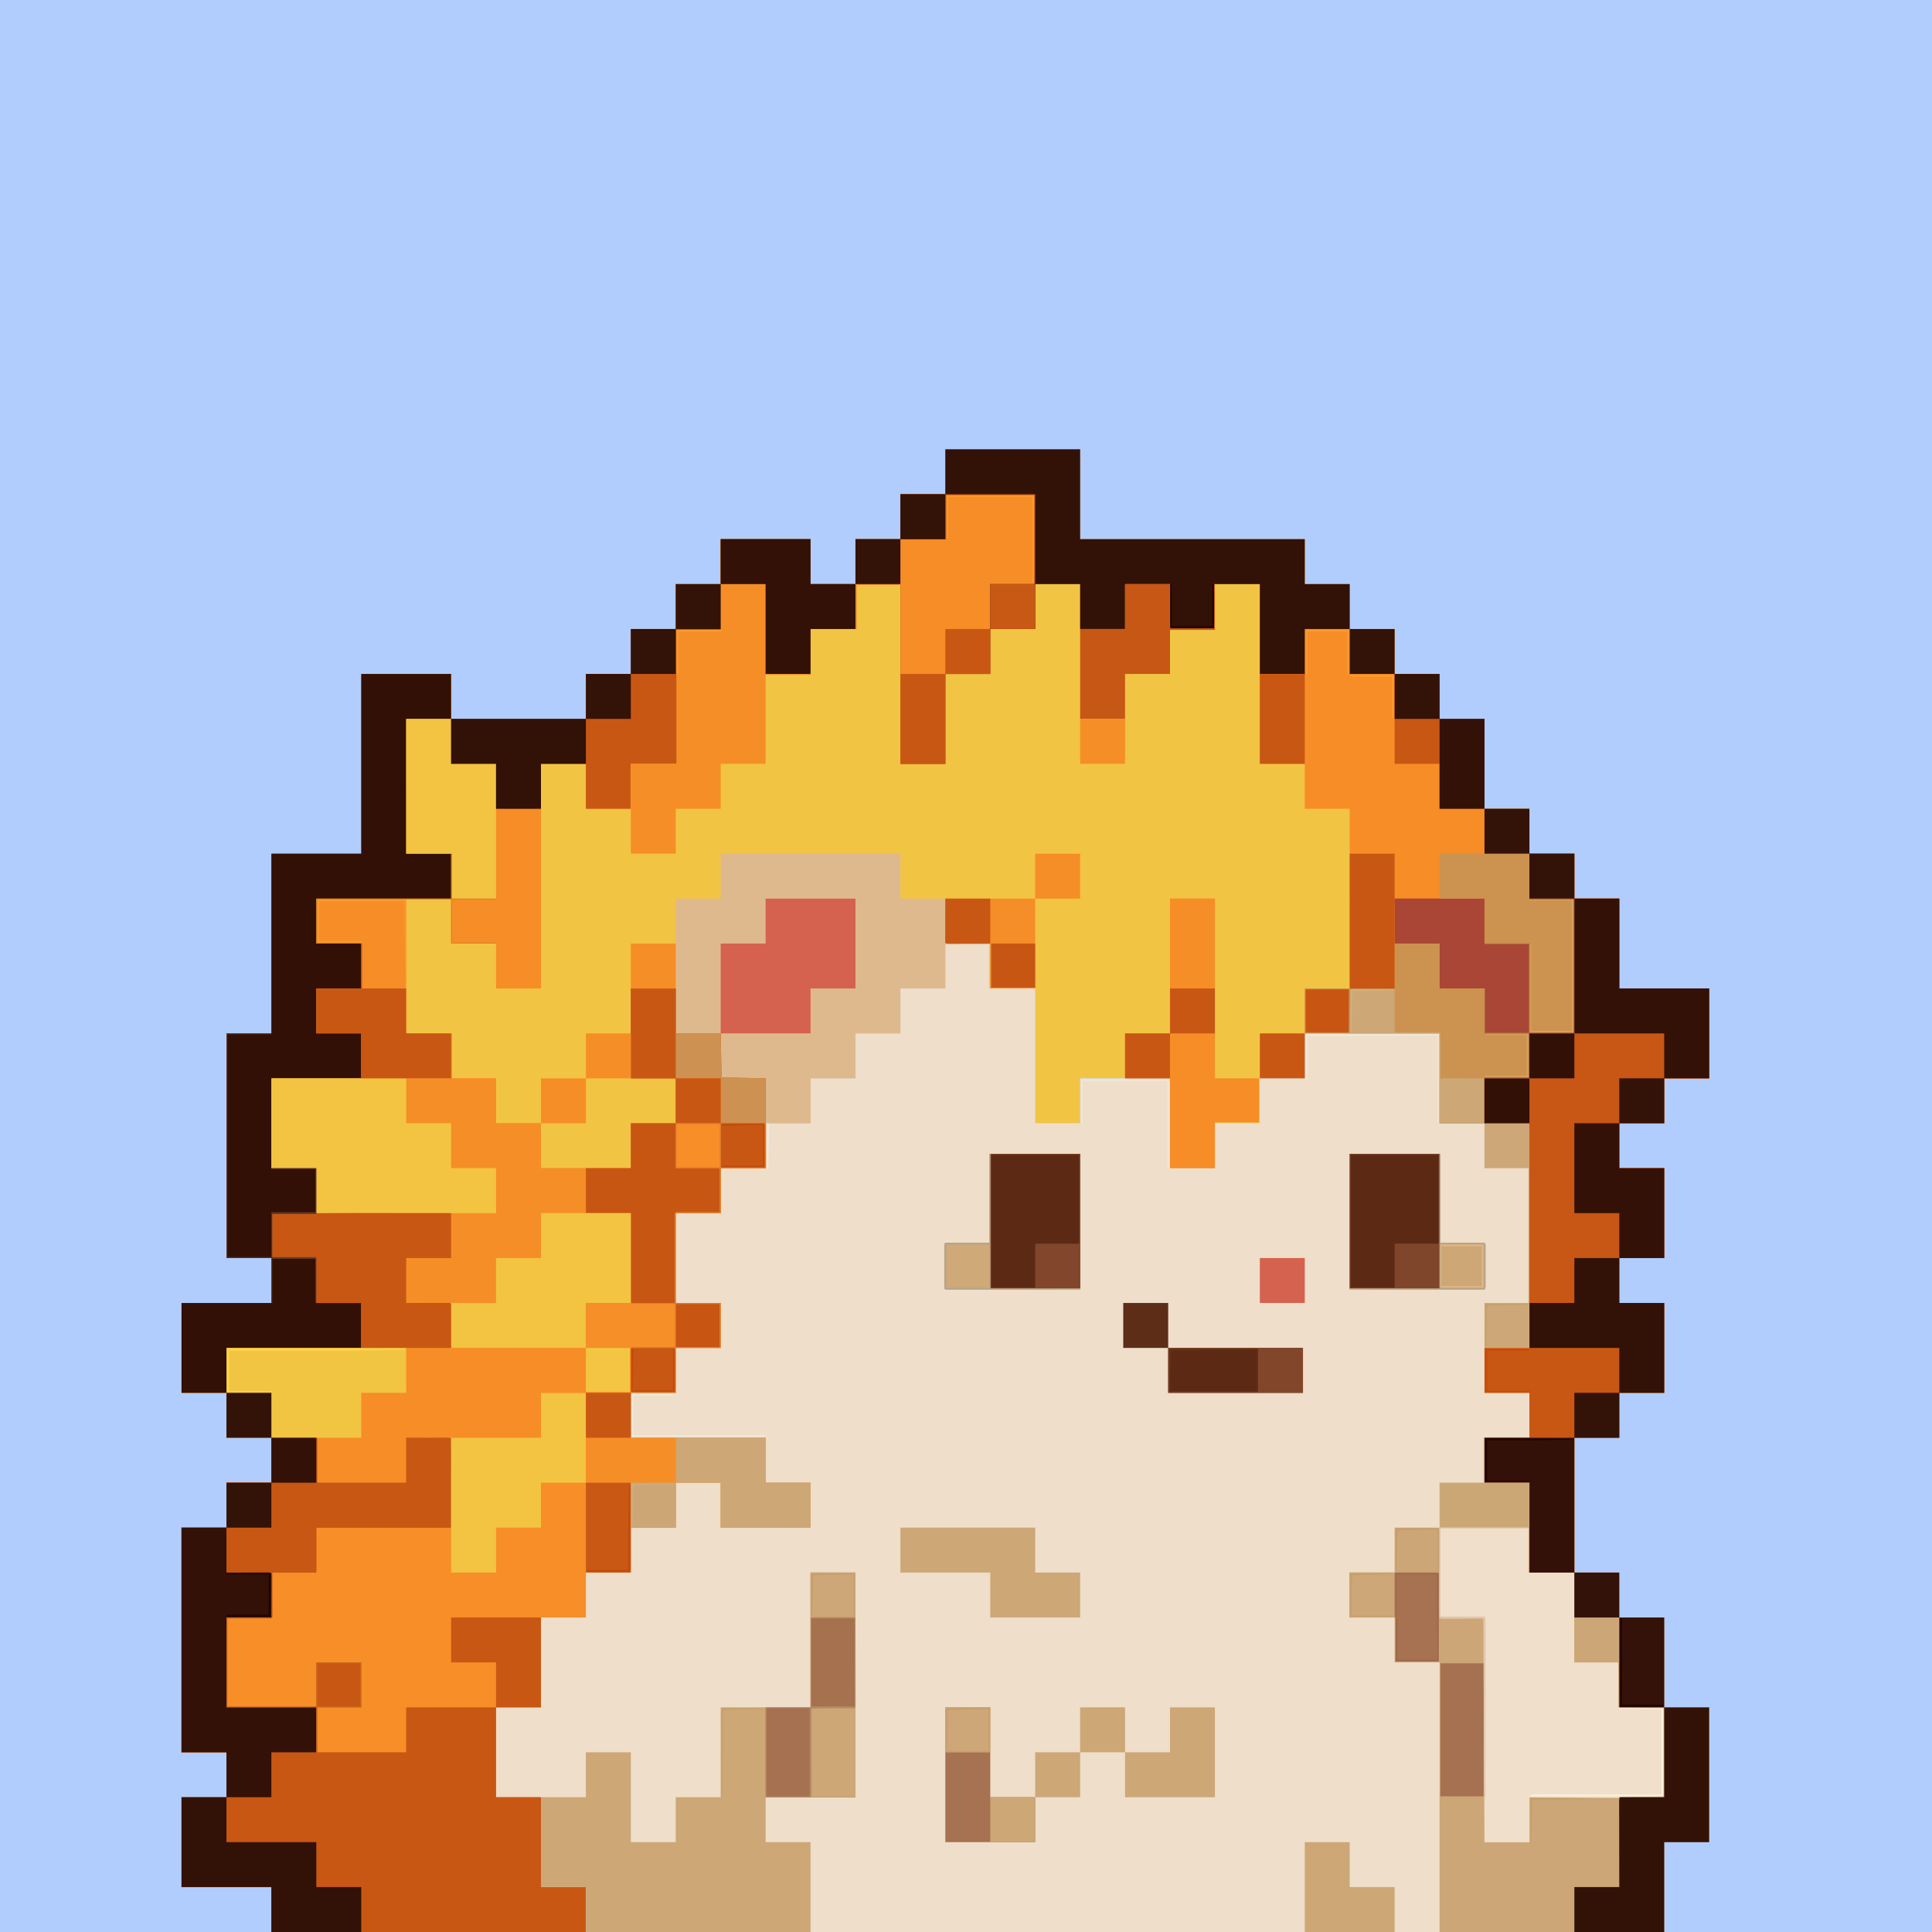 <svg xmlns="http://www.w3.org/2000/svg" viewBox="0 16 2150 2150"><path fill="#B1CDFE" d="M0 16h2150v2150H0V16Z"/><path fill="#F2C443" d="M1052 516h150v100h250v50h50v50h50v50h50v50h50v100h50v50h50v50h50v100h100v100h-50v50h-50v50h50v100h-50v50h50v100h-50v50h-50v150h-50v-100h-50v-50h50v-50h-50v-50h50v-250h-100v-100h-150v50h-50v50h-50v50h-50v-100h-100v50h-50v-150h-51v-49h-49v49h-50v50h-50v50h-50v50h-49v50h-51v50h-50v100h50v50h-50v50h-50v50h150v50h50v50H802v-50h-50v50h-50v50h-50v50h-50v100h-50v100h50v100h50v50H302v-50H202v-100h50v-50h-50v-250h50v-50h50v-50h-50v-50h-50v-100h100v-50h-50v-250h50V966h100V766h100v50h150v-50h50v-50h50v-50h50v-50h100v50h50v-50h50v-50h50v-50Z"/><path fill="#EEDECA" d="M1052 1067h49v49h51v150h50v-50h100v100h50v-50h50v-50h50v-50h150v100h100v250h-50v50h50v50h-50v50h50v100h100v50h50v100h50v150h-50v100H652v-50h-50v-100h-50v-100h50v-100h50v-50h50v-50h50v-50h50v50h100v-50h-50v-50H702v-50h50v-50h50v-50h-50v-100h50v-50h51v-50h49v-50h50v-50h50v-50h50v-49Z"/><path fill="#F78E27" d="M402 766h100v50h-50v150h50v50H352v50h50v50h-50v50h50v50H302v100h50v50h200v-50h-50v-50h-50v-50h50v-50h1v50h49v50h50v50h100v-50h50v-50h-50v-100h50v50h50l1 49 49 1v100h-50v50h-50v100h50v50h-50v50h-50v50h150v50h50v50H802v-50h-50v50h-50v50h-50v50h-50v100h-50v100h50v100h50v50H302v-50H202v-100h50v-50h-50v-250h50v-50h50v-50h-50v-50h-50v-100h100v-50h-50v-250h50V966h100V766Z"/><path fill="#F68D26" d="M1052 516h150v100h250v50h50v50h50v50h50v50h50v100h50v50h50v50h50v100h100v100h-50v50h-50v50h50v100h-50v50h50v100h-50v50h-50v150h-50v-100h-50v-50h50v-50h-50v-50h50v-250h-100v-100h-150v-50h50V916h-50v-50h-50V666h-51v49h-49v-49h-50v50h-50v-50h-50v50h-50v50h-50v100h-50V667h-49v49h-51v50h-50V666h-50v-50h100v50h50v-50h50v-50h50v-50Z"/><path fill="#F68E27" d="M402 766h100v50h-50v150h50v50H352v50h50v50h-50v50h50v50H302v100h50v50h200v-50h-50v-50h-50v-50h50v-50h1v50h49v50h50v50h100v-50h50v-50h-50v-100h50v50h50l1 49 49 1v100h-50v50h-51v100h-49v-100H602v50h-50v50h-50v50H252v50h-50v-100h100v-50h-50v-250h50V966h100V766Z"/><path fill="#C85714" d="M302 1616h51v50h99v-50l24.438-.063 7.724-.027 6.022-.008 3.19-.015h3.014l2.632-.007c1.98.12 1.98.12 2.98 1.12.095 3.075.126 6.127.114 9.201v2.974c0 3.193-.008 6.386-.016 9.579l-.003 5.894c-.006 7.305-.02 14.61-.033 21.915L502 1716H352v50h-49l.035 10.902c.008 3.469.014 6.937.02 10.405.005 2.419.012 4.837.02 7.255.013 3.468.018 6.935.023 10.403l.015 3.298v3.034l.007 2.685C303 1816 303 1816 302 1817h-49v98h99v-49h50v50h-49v50h99v-50h100v100h50v100h50v50H302v-50H202v-100h50v-50h-50v-250h50v-50h50v-50ZM1702 966h50v50h50v100h100v100h-50v50h-50v50h50v100h-50v50h50v100h-50v50h-50v150h-50v-100h-50v-50h50v-50h-50v-50h50v-250h-50v-51h49v-49h-49v-50h-50v-50h-50v-50h100v50h50v99h49v-148h-49v-51Z"/><path fill="#F68D26" d="M752 666h50v51h-49v149h-51v50h-50v-50h-50v250h-50v-50h-50v-49h-50v149h50v50h-50v50h50v50h50v50H352v-50h-50v-100h100v-50h-50v-50h50v-50h-50v-50h150v-50h-50V816h200v-50h50v-50h50v-50Z"/><path fill="#321107" d="M1052 516h150v100h250v50h50v50h-50v50h-50V666h-51v49h-49v-49h-50v50h-50v-50h-50v50h-50v50h-50v100h-50V667h-49v49h-51v50h-50V666h-50v-50h100v50h50v-50h50v-50h50v-50Z"/><path fill="#CCA676" d="M1552 1716h50l1 100 48 1c.724 31.463 1.145 62.885 1.101 94.354-.006 5.474-.006 10.949-.008 16.423-.003 10.276-.01 20.552-.021 30.828-.011 11.738-.017 23.475-.022 35.212-.01 24.061-.028 48.122-.05 72.183h50v-50l21.621.035 13.522.014c7.161.006 14.323.013 21.484.026 5.77.011 11.541.017 17.312.02 2.207.002 4.414.005 6.62.01 3.08.008 6.16.009 9.24.009l2.794.01c4.023.402 4.023.402 7.407-1.124h49v-98h-49c-1-1-1-1-1.12-3.018l.006-2.685v-3.034l.016-3.298.005-3.359c.005-3.556.018-7.112.03-10.668.006-2.405.01-4.81.014-7.213.01-5.909.03-11.817.049-17.725h-49v-100h50v50h50v100h50v150h-50v100h-250v-300h-50v-50h-50v-50h50v-50Z"/><path fill="#321006" d="M402 766h100v50h-50v150h50v50H352v50h50v50h-50v50h50v50H302v100h50v51h-49v48h49v51h50v50H252v50h-50v-100h100v-50h-50v-250h50V966h100V766Z"/><path fill="#DFB98E" d="M802 966h200v50h50l1 49 49 1v50h-1v-49h-49v49h-50v50h-50v50h-50v50h-49v50h-1v-100h-49c-1-1-1-1-1.12-2.98l.006-2.632v-3.014l.016-3.19.003-2.916c.006-3.61.02-7.22.033-10.83L802 1166h-50v-150h50v-50Z"/><path fill="#CDA776" d="M902 1766h50v250H852v50h50v100H652v-50h-50v-100h50v-50h50v100h50v-50h50v-100h100v-150Z"/><path fill="#F68D26" d="M252 1516c59.32-.042 59.32-.042 81.362-.05l2.027-.002a318517.756 318517.756 0 0 1 36.609-.012c73.377-.022 146.752.003 220.127.564l2.376.018c18.833.144 37.666.302 56.499.482l-.007 1.816c-.022 6.212-.037 12.424-.048 18.637a4501.28 4501.28 0 0 1-.02 6.964c-.013 3.328-.018 6.657-.023 9.985l-.015 3.166v2.912l-.007 2.577c-.095 1.949-.095 1.949 1.12 2.943.095 3.105.126 6.188.114 9.293v2.956c0 3.241-.009 6.483-.016 9.724l-.005 6.721c-.003 5.91-.013 11.82-.024 17.73-.012 7.085-.017 14.17-.023 21.254-.01 10.774-.029 21.548-.046 32.322h-50v50h-50v50h-50l-1-149-49-1v50h-99v-50H252v-100Z"/><path fill="#EFDFCB" d="M1602 1716h99v50h51v100h49l1 50 49 1v98c-24.375.438-24.375.438-32.072.568l-6.014.116-3.175.05-3.014.06-2.624.048c-2.159.029-2.159.029-4.101 1.158-3.083.064-6.141.066-9.223.022l-2.898-.03c-3.17-.032-6.341-.073-9.512-.113l-6.583-.072c-5.783-.063-11.567-.132-17.35-.202-6.935-.083-13.87-.158-20.805-.235-10.543-.118-21.086-.245-31.629-.37v50h-50c-.132-25.23-.262-50.461-.391-75.691-.06-11.721-.12-23.442-.182-35.163l-.158-30.73-.084-16.196A14578.41 14578.41 0 0 1 1651 1817a411583.446 411583.446 0 0 0-14.763.038c-5.58.014-11.16.031-16.74.052l-5.9.008-3.124.015h-2.953l-2.577.007C1603 1817 1603 1817 1602 1816a268.31 268.31 0 0 1-.114-9.293v-2.956c0-3.241.009-6.483.016-9.724l.005-6.721c.003-5.91.013-11.82.024-17.73.012-7.085.017-14.17.023-21.254.01-10.774.029-21.548.046-32.322Z"/><path fill="#C85714" d="M302 1616h51v50h99v-50l24.438-.063 7.724-.027 6.022-.008 3.19-.015h3.014l2.632-.007c1.98.12 1.98.12 2.98 1.12.095 3.075.126 6.127.114 9.201v2.974c0 3.193-.008 6.386-.016 9.579l-.003 5.894c-.006 7.305-.02 14.61-.033 21.915L502 1716H352v50h-49v50h-51v100h100v50h-50v50h-50v-50h-50v-250h50v-50h50v-50Z"/><path fill="#F68D27" d="M1053 567h98v99h-49v100h-50v100h-50V667h-49v49h-51v50h-50V666h-50v-50h100v50h50v-50h101v-49Z"/><path fill="#A94635" d="M1702 966h50v50h50v100h100v100h-50v-50h-100v50h-50v50h-50v-51h49v-49h-49v-50h-50v-50h-50v-50h100v50h50v99h49v-148h-49v-51Z"/><path fill="#C85614" d="M1752 1166h100v100h-50v50h50v100h-100v50h-50v-250h50v-50Z"/><path fill="#C85613" d="M702 1116h50v50h50l1 49 49 1v100h-50v50h-51v100h-49v-100h-50v-50h50v-50h50v-50h-50v-100Z"/><path fill="#C95714" d="M752 666h50v51h-49v149h-51v50h-50v-50h-50v50h-50v-50h-50v-50h150v-50h50v-50h50v-50Z"/><path fill="#F2C442" d="M302 1216h150v50h50v50h50v50H352v-50h-50v-100Z"/><path fill="#F68E27" d="M802 666h50v100h50v1h-50v99h-50v50h-50v50h-50V866h51V717h49v-51Z"/><path fill="#331107" d="M202 1716h50v50c16.08-.04 16.08-.04 32.162-.09l6.022-.008 3.19-.015h3.014l2.632-.007c1.98.12 1.98.12 2.98 1.12.093 1.535.117 3.074.114 4.612v3.014l-.016 3.19-.003 2.916c-.006 3.61-.02 7.22-.033 10.83L302 1816h-50v100h100v50h-50v50h-50v-50h-50v-250Z"/><path fill="#F2C442" d="M602 1366h100v100h-50v50H502v-50h50v-50h50v-50Z"/><path fill="#F68D26" d="M1302 1016h50v200h49v49h-49v51h-50v-100h-50v-50h50v-150Z"/><path fill="#CC9250" d="M1552 1066h50v50h50v50h49v49h-49v51h-50v-100h-150v-50h100v-50Z"/><path fill="#C95714" d="M422.337 1365.928c8.714.011 17.428.017 26.142.022 17.84.01 35.68.028 53.521.05v50h-50v50c16.08-.04 16.08-.04 32.162-.09l6.022-.008 3.19-.015h3.014l2.632-.007c1.98.12 1.98.12 2.98 1.12v49H402v-50h-50v-51h-49v-48c39.789-1.006 79.539-1.125 119.337-1.072Z"/><path fill="#A67150" d="M902 1766h50v250H852v-100h50v-150Z"/><path fill="#F2C442" d="M602 1566h50v100h-50v50h-50v50h-50v-150h100v-50Z"/><path fill="#F1C442" d="M252 1516h200v50h-50v50H252v-100Z"/><path fill="#D5624E" d="M852 1016h100v100h-50v50H802v-100h50v-50Z"/><path fill="#321107" d="M1852 1916h50v150h-50v100h-100v-50h50l-.035-21.621-.014-13.522c-.006-7.161-.013-14.323-.026-21.484-.011-5.77-.017-11.541-.02-17.312-.002-2.207-.005-4.414-.01-6.62-.008-3.08-.009-6.16-.009-9.24l-.01-2.794c.01-6.293.01-6.293 1.124-7.407h49v-100Z"/><path fill="#F68F27" d="M751 1366h1v100h50v50h-50v50h-50v50h-50v-50h-50v-1h49v-48H502v-1h150v-50h99v-100Z"/><path fill="#321107" d="M202 2016h50v50h100v50h50v50H302v-50H202v-100Z"/><path fill="#5C2A14" d="M1502 1300h100v150h-100v-150ZM1102 1300h100v150h-100v-150Z"/><path fill="#331107" d="M1752 1016h50v100h100v100h-50v-50h-100v-150Z"/><path fill="#F2C442" d="M452 816h50v50h50v150h-49v-50h-51V816Z"/><path fill="#CC9250" d="M1602 966h100v51h49v148h-49v-99h-50v-50h-50v-50Z"/><path fill="#CDA776" d="M1002 1716h150v50h50v50h-100v-50h-100v-50Z"/><path fill="#321107" d="M1752 1416h50v50h50v100h-50v-50h-100v-50h50v-50Z"/><path fill="#331107" d="M802 616h100v50h50v50h-50v50h-50V666h-50v-50Z"/><path fill="#C75714" d="M1252 666h50v49h49v-49h1v51h-50v49h-50v50h-50V716h50v-50Z"/><path fill="#CCA676" d="M1752 1766h50v50h50v100h-51v-50h-49v-100Z"/><path fill="#C85714" d="M402 1066h1v50h49v50h50v50H402v-50h-50v-50h50v-50Z"/><path fill="#CD9251" d="M702 1116h50v50h50l1 49 49 1v50h-50v-50H702v-100Z"/><path fill="#A77251" d="M1052 1916h50v100h50v50h-100v-150Z"/><path fill="#331108" d="M1652 1616h100v150h-50v-100h-50v-50Z"/><path fill="#CDA776" d="M752 1616h100v50h50v50H802v-50h-50v-50Z"/><path fill="#331107" d="M1752 1266h50v50h50v100h-50v-50h-50v-100Z"/><path fill="#C85714" d="M1552 766h50v50h50v100h-50v-50h-50V766Z"/><path fill="#321107" d="M502 816h150v50h-50v50h-50v-50h-50v-50Z"/><path fill="#F78E27" d="M752 1216h50v50h50v50h-50v50h-50v-1h49v-49h-49v-100Z"/><path fill="#CDA776" d="M1452 2066h50v50h50v50h-100v-100ZM1302 1916h50v100h-100v-50h50v-50Z"/><path fill="#C95714" d="M502 1816h100v100h-50v-50h-50v-50Z"/><path fill="#F68E27" d="M652 1616h100v100h-50v-50h-50v-50Z"/><path fill="#5C2A14" d="M1300 1516h150v50h-150v-50Z"/><path fill="#C95714" d="M1502 966h50v150h-50V966Z"/><path fill="#F58D28" d="M1052 1016h100v100h-50v-50c-16.08.04-16.08.04-32.162.09l-6.022.008-3.19.015h-3.014l-2.632.007c-1.98-.12-1.98-.12-2.98-1.12v-49Z"/><path fill="#A77251" d="M1502 1766h99v99h-48v-49h-51v-50Z"/><path fill="#A67150" d="M1603 1867h48v148h-48v-148Z"/><path fill="#C85915" d="M1002 566h150v150h-50v-50h49v-99h-98v49h-51v-50Z"/><path fill="#CDA777" d="M1652 1266h50v250h-50v-50h49v-150h-49v-50Z"/><path fill="#CCA776" d="M1651 1616h1v50h50v100h-1v-50h-99v-50h49v-50Z"/><path fill="#341209" d="M1802 1816h50v100h-50v-100Z"/><path fill="#C95815" d="M652 1666h50v100h-50v-100Z"/><path fill="#C95714" d="M702 1116h50v100h-50v-100Z"/><path fill="#F68E27" d="M1302 1016h50v100h-50v-100Z"/><path fill="#331107" d="M1602 816h50v100h-50V816Z"/><path fill="#C95714" d="M1402 766h50v100h-50V766ZM1002 766h50v100h-50V766Z"/><path fill="#CDA776" d="M952 1916v100h-50l1-99c48-1 48-1 49-1Z"/><path fill="#A6714F" d="M903 1817h48v98h-48v-98Z"/><path fill="#80462B" d="M1502 1300h100v150h-100v-150Zm1 1v148h49v-49h49v-99h-98Z"/><path fill="#81462B" d="M1102 1300h100v150h-100v-150Zm1 1v148h49v-49h49v-99h-98Z"/><path fill="#CDA776" d="M1602 1300h1v99h49c1.628 1.628 1.127 3.441 1.13 5.688l.009 3.023-.006 3.289.003 3.352c0 2.343-.001 4.687-.006 7.03-.005 3.602 0 7.204.007 10.805 0 2.271-.002 4.542-.004 6.813l.006 3.29-.01 3.023-.002 2.675C1653 1450 1653 1450 1652 1451c-1.936.097-3.876.122-5.815.12l-3.829.004-4.24-.01h-4.433c-4.025 0-8.05-.006-12.074-.013-4.201-.006-8.403-.006-12.604-.008-7.961-.003-15.923-.011-23.884-.021-9.062-.011-18.123-.017-27.185-.022-18.645-.01-37.29-.028-55.936-.05v-1h100v-150Z"/><path fill="#CFA977" d="M1101 1300h1v150h100v1c-19.54.023-39.08.041-58.62.052-9.073.005-18.145.012-27.218.023-7.904.01-15.809.017-23.713.02-4.188 0-8.376.003-12.564.01-3.937.007-7.874.01-11.812.008-1.449 0-2.898.002-4.347.006-1.97.005-3.94.003-5.911.001l-3.35.003C1052 1451 1052 1451 1051 1450a75.498 75.498 0 0 1-.13-4.688l-.009-3.023.006-3.289-.003-3.352c0-2.343.001-4.687.006-7.03.005-3.602 0-7.204-.007-10.805 0-2.271.002-4.542.004-6.813l-.006-3.29.01-3.023.002-2.675C1051 1400 1051 1400 1052 1399h49v-99Z"/><path fill="#82472B" d="M1300 1516h150v50h-150v-50Zm1 1v48h99v-48h-99Z"/><path fill="#CDA776" d="M1102 2016h50v50h-50v-50ZM1152 1966h50v50h-50v-50ZM1202 1916h50v50h-50v-50Z"/><path fill="#CDA777" d="M1052 1916h50v50h-50v-50ZM1502 1766h50v50h-50v-50ZM902 1766h50v50h-50v-50Z"/><path fill="#331209" d="M1752 1766h50v50h-50v-50Z"/><path fill="#CDA675" d="M702 1666h50v50h-50v-50Z"/><path fill="#331208" d="M252 1666h50v50h-50v-50Z"/><path fill="#331107" d="M302 1616h50v50h-50v-50Z"/><path fill="#331208" d="M1752 1566h50v50h-50v-50ZM252 1566h50v50h-50v-50Z"/><path fill="#C95714" d="M652 1566h50v50h-50v-50Z"/><path fill="#5E2D17" d="M1250 1466h50v50h-50v-50Z"/><path fill="#D5624E" d="M1402 1416h50v50h-50v-50Z"/><path fill="#331208" d="M1802 1216h50v50h-50v-50Z"/><path fill="#321006" d="M1652 1216h50v50h-50v-50Z"/><path fill="#C95714" d="M752 1216h50v50h-50v-50Z"/><path fill="#F68E27" d="M602 1216h50v50h-50v-50Z"/><path fill="#321006" d="M1702 1166h50v50h-50v-50Z"/><path fill="#C95714" d="M1402 1166h50v50h-50v-50ZM1252 1166h50v50h-50v-50Z"/><path fill="#F68E27" d="M652 1166h50v50h-50v-50Z"/><path fill="#C95714" d="M1302 1116h50v50h-50v-50Z"/><path fill="#F68E27" d="M702 1066h50v50h-50v-50Z"/><path fill="#331208" d="M1702 966h50v50h-50v-50Z"/><path fill="#F68E27" d="M1152 966h50v50h-50v-50Z"/><path fill="#331208" d="M1652 916h50v50h-50v-50Z"/><path fill="#F68E27" d="M1202 816h50v50h-50v-50Z"/><path fill="#331208" d="M1552 766h50v50h-50v-50ZM652 766h50v50h-50v-50ZM1502 716h50v50h-50v-50Z"/><path fill="#C95714" d="M1052 716h50v50h-50v-50Z"/><path fill="#331208" d="M702 716h50v50h-50v-50ZM752 666h50v50h-50v-50ZM952 616h50v50h-50v-50ZM1002 566h50v50h-50v-50Z"/><path fill="#C95714" d="M1052 1016h50v50l-24.438.063-7.724.027-6.022.008-3.19.015h-3.014l-2.632.007c-1.98-.12-1.98-.12-2.98-1.12a73.018 73.018 0 0 1-.114-4.612v-3.014l.016-3.19.003-2.916c.006-3.61.02-7.22.033-10.83L1052 1016Z"/><path fill="#CDA776" d="M1602 1166h1v51l2-1a70.477 70.477 0 0 1 4.45-.114h2.83l2.978.016 2.734.003c3.378.006 6.755.02 10.133.033L1651 1216v50h-49v-100ZM1503 1117h49v48h50v1h-100l1-49Z"/><path fill="#F3C543" d="M652 1516h49v49h-49v-49Z"/><path fill="#C95714" d="M702 1516h49v49h-49v-49ZM802 1266h49v49h-49v-49Z"/><path fill="#C85613" d="M1103 1066h49v49h-49v-49Z"/><path fill="#C85512" d="M752 1467h49v48h-49v-48ZM1453 1117h48v48h-48v-48Z"/><path fill="#5F3929" d="M252 1166h50v1h-49v248h49v-50h49v-48h-49v-1h50v51h-49v48h49v51h-1v-49h-48v49h-1v-50h-50v-250Z"/><path fill="#B78A66" d="M902 1816h50c.04 24.916.04 24.916.049 35.498.006 7.234.013 14.468.026 21.702.011 5.829.017 11.658.02 17.487.002 2.23.005 4.458.01 6.688.008 3.11.009 6.221.009 9.332l.01 2.822c-.01 6.357-.01 6.357-1.124 7.471a70.194 70.194 0 0 1-4.52.114h-2.912l-3.166-.016-3.224-.005c-3.413-.005-6.827-.018-10.24-.03-2.308-.006-4.616-.01-6.924-.014-5.672-.011-11.343-.028-17.014-.049l.007 3.714c.02 11.522.035 23.045.045 34.567.005 5.925.012 11.849.023 17.773.011 5.713.017 11.425.02 17.137.002 2.185.005 4.37.01 6.554.008 3.049.009 6.097.009 9.145l.01 2.766c-.01 6.23-.01 6.23-1.124 7.344h-50v-100h50v-100Zm1 1v98h48v-98h-48Zm-50 100v98h48v-98h-48Z"/><path fill="#AB683D" d="M1702 1016h50v150h-50v50h-50v-1h49v-49h-49v-50h1v49h48v-98h-49v-1h50v99h49v-148h-49v-1Z"/><path fill="#B8A48C" d="M1101 1300h1v150h100v1c-19.54.023-39.08.041-58.62.052-9.073.005-18.145.012-27.218.023-7.904.01-15.809.017-23.713.02-4.188 0-8.376.003-12.564.01-3.937.007-7.874.01-11.812.008-1.449 0-2.898.002-4.347.006-1.97.005-3.94.003-5.911.001l-3.35.003C1052 1451 1052 1451 1051 1450a75.498 75.498 0 0 1-.13-4.688l-.009-3.023.006-3.289-.003-3.352c0-2.343.001-4.687.006-7.03.005-3.602 0-7.204-.007-10.805 0-2.271.002-4.542.004-6.813l-.006-3.29.01-3.023.002-2.675C1051 1400 1051 1400 1052 1399h49v-99Zm-48 101v48h48v-48h-48Z"/><path fill="#B9A48C" d="M1602 1300h1v99h49c1.628 1.628 1.127 3.441 1.13 5.688l.009 3.023-.006 3.289.003 3.352c0 2.343-.001 4.687-.006 7.03-.005 3.602 0 7.204.007 10.805 0 2.271-.002 4.542-.004 6.813l.006 3.29-.01 3.023-.002 2.675C1653 1450 1653 1450 1652 1451c-1.936.097-3.876.122-5.815.12l-3.829.004-4.24-.01h-4.433c-4.025 0-8.05-.006-12.074-.013-4.201-.006-8.403-.006-12.604-.008-7.961-.003-15.923-.011-23.884-.021-9.062-.011-18.123-.017-27.185-.022-18.645-.01-37.29-.028-55.936-.05v-1h100v-150Zm1 101v48h48v-48h-48Z"/><path fill="#E0C6AA" d="M1602 1716h98v1h-97v98h49c1.749 1.749 1.122 4.034 1.13 6.364l-.01 2.349.003 2.477c.002 2.761-.004 5.522-.01 8.283l.001 5.912c0 5.367-.006 10.735-.013 16.102-.006 5.603-.006 11.206-.008 16.809-.003 10.617-.011 21.235-.021 31.853-.011 12.084-.017 24.168-.022 36.253-.01 24.866-.028 49.732-.05 74.598h-1c-.132-18.711-.263-37.423-.391-56.134-.06-8.694-.12-17.388-.182-26.083-.276-38.928-.522-77.853-.427-116.783l-1.984.005-2.779.007-3.066.008-6.623.017c-6.85.018-6.85.018-13.7.04-3.084.012-6.167.017-9.25.02l-3.125.016h-2.953l-2.577.007C1603 1817 1603 1817 1602 1816a268.31 268.31 0 0 1-.114-9.293v-2.956c0-3.241.009-6.483.016-9.724l.005-6.721c.003-5.91.013-11.82.024-17.73.012-7.085.017-14.17.023-21.254.01-10.774.029-21.548.046-32.322Z"/><path fill="#DA9F57" d="M1702 1017h49v148h-48v-98h1v96h45v-145h-47v-1Z"/><path fill="#CB6B1C" d="M252 1816h50v1h-49v98h99v-49h50v50h-49v50h-1v-50H252v-100Zm101 51v48h48v-48h-48Z"/><path fill="#DA7B38" d="M751 1366h1v100h50v50h-50v50h-50v-1h49v-49h-48v-1h48v-48h-48v-1h48v-100Zm1 101v48h49v-48h-49Z"/><path fill="#FDD648" d="M253 1517h198v1c-39.335 1.088-78.654 1.126-118 1.072-8.533-.011-17.066-.017-25.6-.022-17.466-.01-34.933-.028-52.4-.05v45h47v1h-49v-48Z"/><path fill="#EFE5D9" d="M1203 1217h98v99l-2-1v-96h-94v46l-2 1v-49Z"/><path fill="#FC9A2B" d="M353 1017h99v99h-1l-1-97h-95v44h47v2h-49v-48Z"/><path fill="#FE992A" d="M1053 567h98v98h-2v-96h-94v46l-2 1v-49Z"/><path fill="#D58628" d="M502 966h1v50h49v1h-49v48h49v1h-50v-49H353v48h49v1h-50v-50h150v-50Z"/><path fill="#F9F0DC" d="M1802 1917h49v98h-149c2-2 2-2 4.51-2.246l3.235.005 3.706-.008 4.087.022h4.286c3.886-.002 7.772.01 11.659.024 4.058.013 8.117.014 12.175.016 7.69.006 15.378.023 23.067.043 10.387.026 20.775.037 31.162.049 16.371.019 32.742.059 49.113.095v-95h-47v-1Z"/><path fill="#A06947" d="M1553 1767h48v98h-48v-50c2 2 2 2 2.24 3.987l-.013 2.463v2.79l-.032 3.018-.008 3.085c-.011 3.26-.037 6.521-.062 9.782-.01 2.207-.02 4.414-.027 6.621-.02 5.418-.06 10.836-.098 16.254h45l-.5-21.625c-.531-24.465-.577-48.903-.5-73.375h-45v46h-1v-47Z"/><path fill="#DE7C32" d="M752 1266h50v49h49v-49h1v50h-50v50h-50v-1h49v-49h-49v-50Zm1 1v48h48v-48h-48Z"/><path fill="#F3E9DA" d="M1453 1167h148v98h-1v-97c-29.76.326-29.76.326-59.521.658-28.495.31-56.982.385-85.479.342v47l-2 1v-50Z"/><path fill="#F1E8DA" d="M703 1567h49l-1 2h-46v44h146l1 2H703v-48Z"/><path fill="#DFB681" d="M1603 1401h48v48h-48v-48Zm1 2v44h45v-44h-45Z"/><path fill="#683017" d="M1301 1517h97v1l-3.562.031c-11.051.098-22.103.2-33.154.308-5.683.056-11.365.109-17.047.158-5.48.048-10.958.1-16.437.156-2.095.02-4.19.04-6.286.056-2.924.024-5.848.054-8.772.086l-2.652.017c-3.857-.328-3.857-.328-7.09 1.188l-1 44h97v-47h1v48h-99v-48Z"/><path fill="#210300" d="M1803 1817h2v96h46v2h-48v-98Z"/><path fill="#1F0301" d="M1653 1617h98v1c-32.011.806-63.977 1.095-96 1v45h47v1h-49v-48Z"/><path fill="#FE992A" d="M1453 717h48v49l-2-1v-46h-44v47l-2 1v-50Z"/><path fill="#C54B05" d="M700 1667h1v98h-48v-2h46l-.063-21c-.035-25.01.433-49.999 1.063-75Z"/><path fill="#1F0503" d="M252 1767h49v48h-49v-2h47v-45h-47v-1Z"/><path fill="#C44A07" d="m703 1517 3 1-1 1a61.004 61.004 0 0 0-.205 4.153l-.061 2.706-.05 2.864c-.02.864-.038 1.728-.057 2.618-.068 3.24-.128 6.48-.19 9.722L704 1563h45v-46h2v48h-48v-48Z"/><path fill="#1F0401" d="M1303 666h1v47h45v-47h2v49h-48v-49Z"/><path fill="#C64B06" d="M1653 1517h49l-1 2h-46v45h47v1h-49v-48Z"/><path fill="#D99E57" d="M1653 1167h48v48h-49v-2h47v-45h-46v-1Z"/><path fill="#C54B06" d="M803 1267h48v48h-48v-2h46v-45l-46 1v-2Z"/><path fill="#FE992A" d="M753 717h50l-1 2h-47v47l-2 1v-50Z"/><path fill="#C69D6B" d="M1053 1917h48v49h-48v-1h47v-47l-21.938.438-6.933.13-5.406.116-2.864.05-2.706.06-2.362.048c-1.814-.033-1.814-.033-2.791 1.158a61.004 61.004 0 0 0-.205 4.153l-.06 2.669-.051 2.9-.063 2.956c-.066 3.128-.125 6.256-.184 9.384l-.13 6.346c-.108 5.197-.21 10.395-.307 15.592h-1v-47ZM903 1767h48v49h-48v-1h47v-47l-21.938.438-6.933.13-5.406.116-2.864.05-2.706.06-2.362.048c-1.814-.033-1.814-.033-2.791 1.158a61.004 61.004 0 0 0-.205 4.153l-.06 2.669-.051 2.9-.063 2.956c-.066 3.128-.125 6.256-.183 9.384l-.131 6.346c-.108 5.197-.21 10.395-.307 15.592h-1v-47ZM1553 1717h48v49h-48v-1h47v-47l-21.938.438-6.933.13-5.406.116-2.864.05-2.706.06-2.362.048c-1.814-.033-1.814-.033-2.791 1.158a61.004 61.004 0 0 0-.205 4.153l-.06 2.669-.051 2.9-.063 2.956c-.066 3.128-.125 6.256-.184 9.384l-.13 6.346c-.108 5.197-.21 10.395-.307 15.592h-1v-47Z"/><path fill="#FE992A" d="M1502 767h49v49l-2-1v-46c-14.72.08-14.72.08-29.439.18-1.84.006-3.681.011-5.522.015l-2.913.031-2.768.001-2.41.014C1504 769 1504 769 1502 767Z"/><path fill="#C89F6A" d="M803 1917h47v1l-1.664.031c-5.693.108-11.387.223-17.08.341-2.127.044-4.254.085-6.382.125-3.05.058-6.1.122-9.151.187l-2.901.05-2.67.06-2.361.048c-1.814-.033-1.814-.033-2.791 1.158a245.331 245.331 0 0 0-.205 8.834l-.03 2.809c-.032 3.078-.057 6.157-.081 9.236l-.063 6.385c-.056 5.615-.105 11.229-.153 16.843-.05 5.724-.106 11.448-.161 17.172-.108 11.24-.21 22.48-.307 33.721h-1v-98ZM1703 2017h96v1l-3.524.031c-10.934.098-21.868.2-32.801.308-5.622.056-11.244.109-16.866.158-5.42.048-10.84.1-16.261.156-2.073.02-4.146.04-6.219.056-2.893.024-5.786.054-8.678.086l-2.625.017c-3.823-.323-3.823-.323-7.026 1.188a63.632 63.632 0 0 0-.205 4.244l-.06 2.73-.051 2.967-.063 3.023c-.066 3.2-.125 6.399-.184 9.599l-.13 6.49c-.108 5.315-.21 10.631-.307 15.947h-1v-48ZM1503 1767h47v1l-1.664.031c-5.693.108-11.387.223-17.08.341-2.127.044-4.254.085-6.382.125-3.05.058-6.1.122-9.151.187l-2.901.05-2.67.06-2.361.048c-1.814-.033-1.814-.033-2.791 1.158a61.004 61.004 0 0 0-.205 4.153l-.061 2.706-.05 2.864c-.02.864-.038 1.728-.057 2.618-.068 3.24-.128 6.48-.19 9.722L1504 1814h46v1h-47v-48Z"/><path fill="#F2EBDB" d="m853 1266 3 1-1 49-2 1v-51Z"/><path fill="#CDB283" d="M1503 1117h48v1l-1.702.031c-5.823.108-11.646.223-17.47.341-2.175.044-4.35.085-6.526.125-3.12.058-6.24.122-9.36.187l-2.968.05-2.73.06-2.415.048c-1.848-.038-1.848-.038-2.829 1.158a61.004 61.004 0 0 0-.205 4.153l-.06 2.669-.051 2.9-.063 2.956c-.066 3.128-.125 6.256-.184 9.384l-.13 6.346c-.108 5.197-.21 10.395-.307 15.592h-1v-47Z"/><path fill="#CAAE81" d="M703 1667h47v1l-1.664.031c-5.693.108-11.387.223-17.08.341-2.127.044-4.254.085-6.382.125-3.05.058-6.1.122-9.151.187l-2.901.05-2.67.06-2.361.048c-1.814-.033-1.814-.033-2.791 1.158a61.004 61.004 0 0 0-.205 4.153l-.06 2.669-.051 2.9-.063 2.956c-.066 3.128-.125 6.256-.183 9.384l-.131 6.346c-.108 5.197-.21 10.395-.307 15.592h-1v-47Z"/><path fill="#C89F6A" d="M1653 1467h46v1l-3.931.076c-4.796.094-9.59.194-14.386.296-2.078.044-4.157.085-6.236.125-2.981.058-5.962.122-8.943.187l-2.835.05-2.608.06-2.308.048c-1.78-.028-1.78-.028-2.753 1.158a61.004 61.004 0 0 0-.205 4.153l-.06 2.669-.051 2.9-.063 2.956c-.066 3.128-.125 6.256-.184 9.384l-.13 6.346c-.108 5.197-.21 10.395-.307 15.592h-1v-47Z"/></svg>
